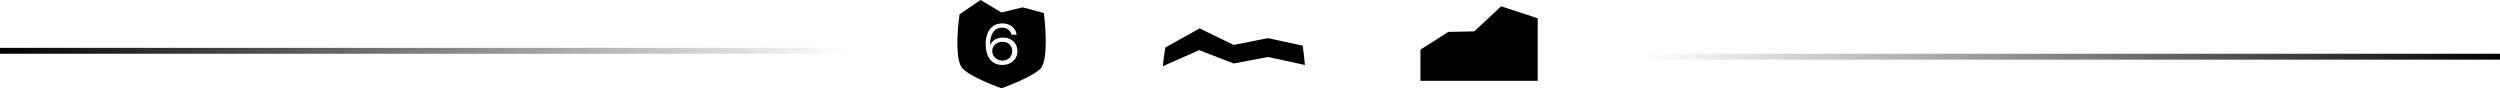 
<svg viewBox="0 0 848 30" version="1.1" xmlns="http://www.w3.org/2000/svg" xmlns:xlink="http://www.w3.org/1999/xlink">
    <g stroke="none" stroke-width="1" fill="none" fill-rule="evenodd">
        <line x1="0" y1="17.233" x2="287.189" y2="17.233" stroke="url(#sep03_paint_0)" stroke-width="2"></line>
        <line x1="848" y1="19.233" x2="558.549" y2="19.233" stroke="url(#sep03_paint_1)" stroke-width="2"></line>
        <path d="M430.139,19.325 L442.619,22.04 C442.312,18.284 441.869,15.491 441.869,15.491 L430.1,12.933 L418.457,15.249 L406.897,9.623 L395.294,16.1 C395.294,16.1 394.8,18.808 394.446,22.453 L406.771,17.002 L418.457,21.537 L430.139,19.325 Z"  fill="currentColor" fill-rule="nonzero"></path>
        <path d="M332.601,4.08562073e-14 L339.708,4.235 L346.86,2.494 L354.086,4.417 C354.086,4.417 356.152,20.279 352.815,23.398 C349.477,26.516 339.708,29.942 339.708,29.942 C339.708,29.942 330.095,26.617 326.649,23.398 C324.053,20.973 324.702,11.691 325.18,7.258 L325.229,6.817 C325.364,5.62 325.475,4.874 325.475,4.874 L325.475,4.874 L332.601,4.08562073e-14 Z M339.957,7.937 C338.876,7.91 337.815,8.211 336.932,8.795 C336.043,9.421 335.37,10.275 334.995,11.254 C334.524,12.464 334.299,13.744 334.329,15.031 C334.323,15.9 334.425,16.768 334.634,17.615 C334.814,18.354 335.102,19.066 335.492,19.73 C335.943,20.43 336.577,21.011 337.335,21.419 C338.14,21.833 339.048,22.041 339.967,22.021 C340.897,22.039 341.816,21.831 342.634,21.419 C343.394,21.034 344.024,20.459 344.456,19.759 C344.898,19.034 345.124,18.211 345.111,17.377 C345.13,16.528 344.911,15.69 344.477,14.945 C344.066,14.26 343.457,13.698 342.718,13.325 C341.924,12.932 341.036,12.735 340.138,12.752 C339.247,12.731 338.368,12.943 337.598,13.364 C336.902,13.754 336.351,14.334 336.019,15.026 C335.962,15.146 335.92,15.271 335.893,15.4 L335.893,15.4 L335.871,14.728 C335.871,13.142 336.222,11.857 336.924,10.873 C337.235,10.407 337.671,10.026 338.189,9.767 C338.707,9.508 339.288,9.381 339.875,9.398 C340.625,9.35 341.368,9.564 341.958,9.999 C342.549,10.434 342.945,11.058 343.071,11.751 L343.071,11.751 L344.848,11.751 C344.712,10.673 344.149,9.683 343.268,8.975 C342.4,8.283 341.296,7.937 339.957,7.937 Z M339.792,14.195 L340.02,14.2 C340.467,14.179 340.914,14.246 341.332,14.397 C341.75,14.547 342.129,14.779 342.444,15.075 C343.031,15.713 343.351,16.528 343.345,17.369 C343.339,18.209 343.008,19.02 342.413,19.651 C341.928,20.081 341.32,20.372 340.663,20.486 C340.005,20.6 339.326,20.534 338.708,20.296 C338.09,20.057 337.559,19.656 337.18,19.142 C336.801,18.627 336.59,18.021 336.572,17.396 C336.55,16.969 336.624,16.542 336.79,16.143 C336.955,15.744 337.209,15.383 337.534,15.081 C337.859,14.78 338.249,14.546 338.677,14.394 C339.105,14.242 339.563,14.176 340.02,14.2 Z"  fill="currentColor" fill-rule="nonzero"></path>
        <polygon fill="currentColor" fill-rule="nonzero" points="521.582 6.207 509.18 2.137 500.087 10.639 491.283 10.819 481.817 16.831 481.817 27.416 521.582 27.416"></polygon>
    </g>
    <defs>
      <linearGradient id="sep03_paint_0" x1="8.69285e-08" y1="19.228" x2="287.189" y2="19.228" gradientUnits="userSpaceOnUse">
      <stop stop-color="currentColor"/>
      <stop offset="1" stop-color="currentColor" stop-opacity="0"/>
      </linearGradient>
      <linearGradient id="sep03_paint_1" x1="848" y1="17.239" x2="558.549" y2="17.239" gradientUnits="userSpaceOnUse">
      <stop stop-color="currentColor"/>
      <stop offset="1" stop-color="currentColor" stop-opacity="0"/>
      </linearGradient>
    </defs>
</svg>
